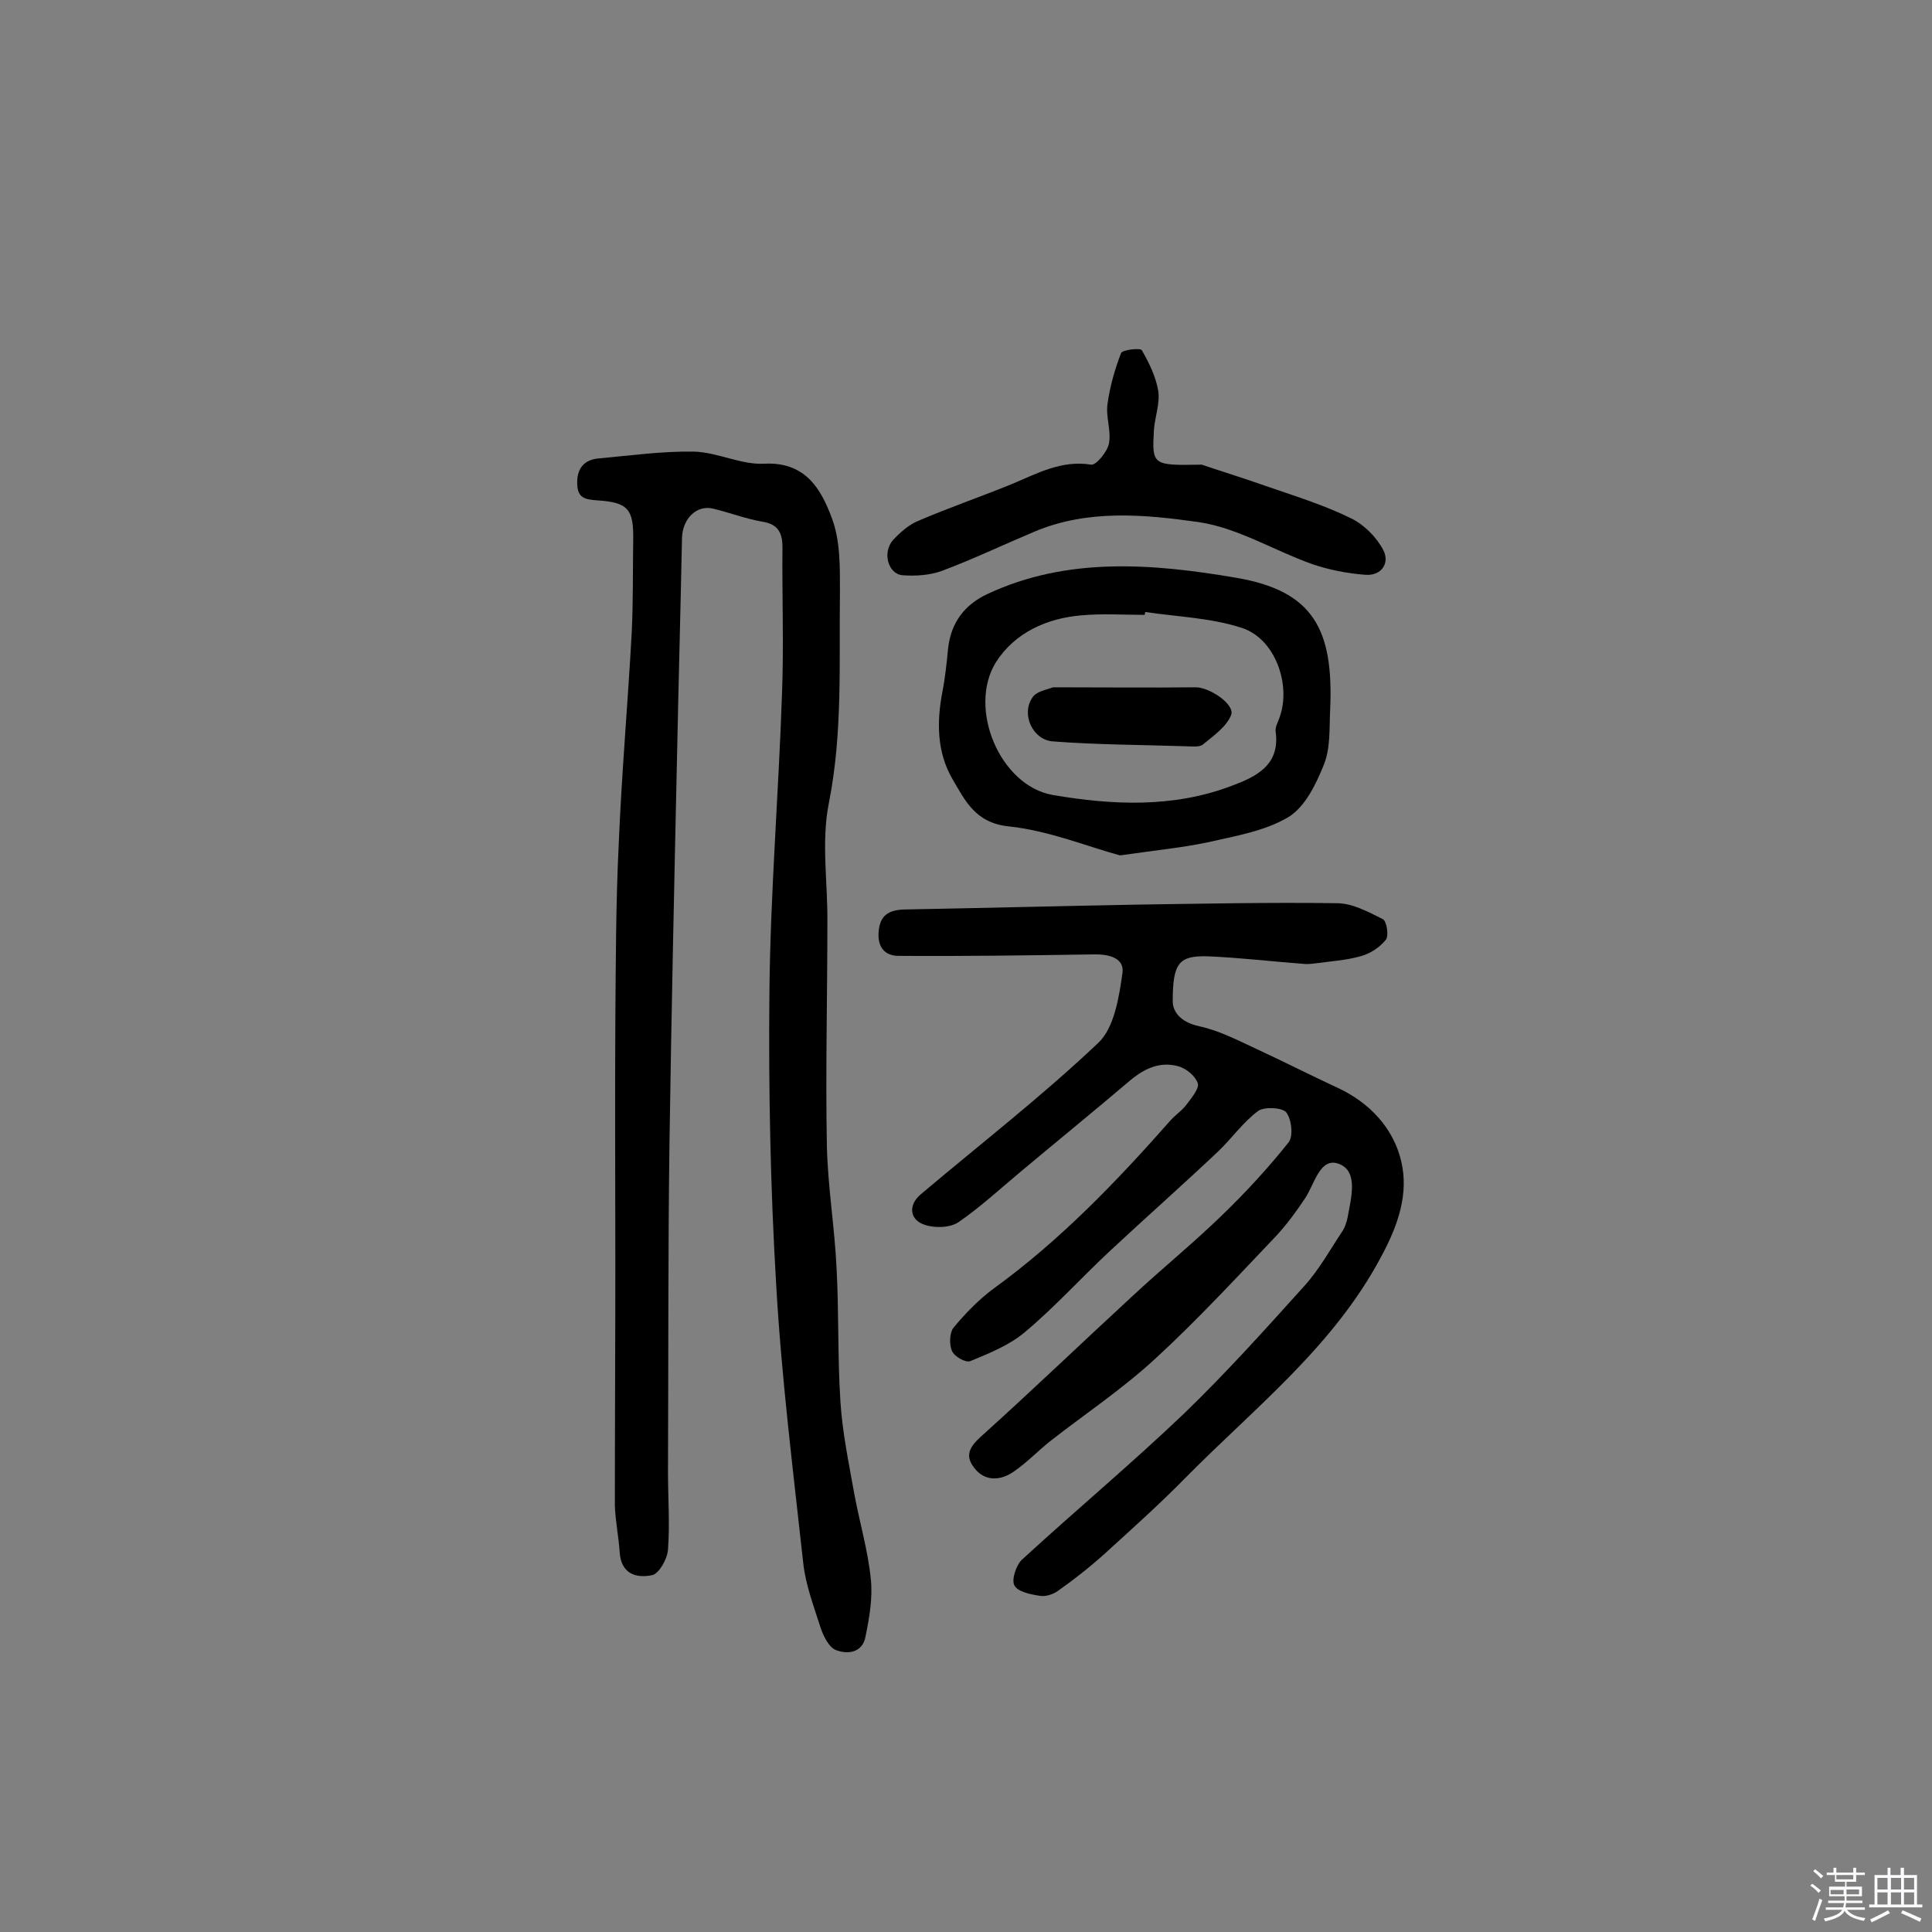 <svg enable-background="new 0 0 400 400" viewBox="0 0 400 400" xmlns="http://www.w3.org/2000/svg"><rect x="0" y="0" width="400" height="400" fill="#808080" stroke="none"/><path d="m374.8 390.4.4-.4c.7.5 1.3 1 1.8 1.4l-.5.5c-.5-.6-1.1-1.1-1.7-1.5zm1 7.3-.6-.3c.5-1.4 1.1-2.8 1.5-4.3.2.1.4.2.6.3-.5 1.3-1 2.8-1.5 4.3zm-.4-10.3.4-.4c.4.3 1 .8 1.7 1.4l-.5.5c-.4-.5-1-1-1.6-1.5zm2.5.3h1.7v-1h.6v1h3.5v-1h.6v1h1.8v.5h-1.8v1.4h-2v1h3.2v2h-3.2v.9h3.3v.5h-3.4c0 .3-.1.6-.1.9h4v.5h-3.7c.7.9 1.9 1.5 3.8 1.7-.1.2-.2.4-.3.6-2.1-.4-3.5-1.1-4-2.1-.4 1-1.8 1.7-4 2.2-.1-.2-.2-.4-.3-.6 2.1-.4 3.4-1 3.8-1.8h-3.4v-.5h3.6c.1-.3.1-.6.2-.9h-3.3v-.5h3.4c0-.3 0-.6 0-.9h-3.2v-2h3.3v-1h-2.1v-1.4h-1.7v-.5zm1.1 3.5v1h2.7c0-.3 0-.4 0-.4 0-.1 0-.2 0-.2 0-.1 0-.2 0-.3h-2.7zm1.2-3v.9h3.5v-.9zm4.7 3h-2.6v.6.4h2.6z" fill="#fbfafc"/><path d="m393.6 386.7h.6v1.5h2.7v6.1h1.1v.6h-11v-.6h1.1v-6.1h2.7v-1.5h.6v1.5h2.1v-1.5zm-2.7 8.8.4.6c-1.2.6-2.5 1.3-3.8 1.9-.1-.2-.2-.4-.3-.6 1.2-.6 2.5-1.2 3.7-1.9zm-2.2-6.7v2.4h2.1v-2.4zm0 3v2.5h2.1v-2.5zm2.8-3v2.4h2.1v-2.4zm0 3v2.5h2.1v-2.5zm6 6.1c-1.4-.7-2.7-1.3-3.9-1.8l.3-.6c1.5.6 2.7 1.2 3.9 1.7zm-1.2-9.1h-2.1v2.4h2.1zm-2.1 3v2.5h2.1v-2.5z" fill="#fbfafc"/><g fill="#010000"><path d="m127.4 261.4c0-16.7-.1-33.5 0-50.2.1-12.1.1-24.3.7-36.4.6-14.7 1.9-29.3 2.7-44 .3-6.3.2-12.7.3-19s-1-7.8-7.4-8.2c-2.7-.2-4.2-.5-4.2-3.7 0-3.3 1.8-4.8 4.6-5 6.5-.6 13-1.5 19.5-1.4 4.9.1 9.9 2.8 14.7 2.5 8.5-.4 11.7 5.3 13.9 11.2 1.8 4.7 1.7 10.2 1.7 15.4-.2 14.6.6 29.1-2.3 43.7-1.6 8-.2 16.5-.3 24.8 0 15.4-.4 30.9-.1 46.3.2 8.4 1.6 16.7 2 25.1.5 9.2.2 18.5.8 27.7.4 6.3 1.7 12.5 2.8 18.7 1.1 6.1 2.9 12 3.5 18.1.4 3.8-.3 7.9-1.1 11.8-.6 3.4-3.7 3.8-6.2 2.8-1.4-.6-2.5-2.8-3.1-4.6-1.4-4.4-3.1-8.8-3.6-13.4-2.1-19.2-4.5-38.3-5.6-57.6-1.2-20.2-1.6-40.4-1.4-60.6.2-20.5 1.9-41 2.6-61.6.4-10.2 0-20.4.1-30.5 0-3.1-1-4.8-4.2-5.3-3.5-.6-6.8-1.9-10.2-2.7s-6.3 2.1-6.4 6.1c-.3 14.7-.7 29.4-1 44-.6 27.2-1.2 54.5-1.6 81.7-.3 22.6-.2 45.1-.3 67.7 0 5.3.4 10.7 0 16-.1 1.9-1.8 4.9-3.2 5.3-3.2.7-6.5-.1-6.8-4.7-.2-3.2-.9-6.5-1-9.7 0-16.9.1-33.6.1-50.3z"/><path d="m242.8 207.3c0 1.9 1.3 4.3 5.6 5.2 4.1.9 7.9 2.9 11.8 4.7 5.6 2.6 11.1 5.4 16.7 8 6.7 3.1 11.6 8.4 13.2 15.2 1.6 6.7-.6 13.2-4.1 19.7-9.9 18.7-26.2 31.3-40.6 45.9-5.3 5.4-11 10.5-16.6 15.6-3.1 2.8-6.4 5.4-9.8 7.8-1 .7-2.5 1.2-3.7 1-1.9-.3-4.6-.8-5.3-2.2-.6-1.2.4-4.2 1.6-5.3 11.1-10.2 22.6-19.8 33.5-30.2 8.7-8.4 16.8-17.4 24.9-26.4 3.1-3.4 5.4-7.6 8-11.5.5-.8.8-1.8 1-2.7.7-4 2.3-9.5-1.7-11.1s-5.1 4.1-7.1 7.1c-1.8 2.7-3.7 5.3-5.9 7.7-8.2 8.6-16.3 17.4-25 25.4-6.8 6.3-14.6 11.5-21.9 17.2-2.5 2-4.8 4.4-7.4 6.2-2.8 2-6.1 2.2-8.3-.7-2.4-3-.3-5 2.2-7.2 10.3-9.3 20.3-18.9 30.5-28.3 6-5.6 12.4-10.8 18.3-16.5 5-4.8 9.8-10 14.1-15.4 1-1.3.6-4.8-.5-6.2-.8-1-4.5-1.2-5.8-.3-3.1 2.3-5.4 5.6-8.2 8.3-7.4 7-15.1 13.8-22.5 20.7-5.9 5.5-11.4 11.6-17.6 16.8-3.2 2.7-7.4 4.4-11.3 6-.9.4-3.3-.9-3.8-2.1-.6-1.3-.5-3.8.3-4.8 2.5-3 5.2-5.8 8.3-8.1 13.8-10 25.5-22.2 36.7-34.9 1.1-1.2 2.5-2.1 3.4-3.4 1-1.3 2.5-3.2 2.2-4.2-.5-1.5-2.3-3-3.9-3.5-4.1-1.2-7.5.6-10.6 3.3-7.3 6.2-14.8 12.3-22.2 18.5-4.2 3.5-8.3 7.3-12.8 10.4-1.7 1.2-4.9 1.3-7 .6-3.2-1-3.5-4.1-.9-6.3 12.3-10.4 25.1-20.3 36.8-31.4 3.3-3.1 4.3-9.5 5-14.5.4-3.1-2.9-3.9-6.1-3.8-13.4.2-26.9.4-40.3.3-2.7 0-4.3-1.7-4.1-4.8.2-3.6 2.1-4.7 5.3-4.8 15.9-.3 31.9-.7 47.8-1 13.9-.2 27.9-.5 41.8-.3 3.2 0 6.5 1.8 9.5 3.3.8.4 1.3 3.5.6 4.3-1.3 1.6-3.3 2.9-5.3 3.4-2.8.8-5.9 1-8.8 1.4-.8.1-1.6.2-2.4.2-6.7-.5-13.4-1.3-20.2-1.6-6.1-.2-7.4 1.3-7.4 9.3z"/><path d="m231.9 177.1c-6.4-1.7-14.6-5.1-23-6-7-.7-9.1-5.4-11.7-9.8-3.2-5.5-3.3-11.7-2.1-18 .6-3 .9-6.1 1.2-9.1.6-5.3 3.4-9 8.1-11.2 16.6-7.8 34.4-6.3 51.4-3.4 16.2 2.7 20.3 10.8 19.6 27.2-.2 3.9.1 8-1.3 11.5-1.6 4-3.9 8.8-7.4 10.9-4.9 2.9-11 3.9-16.7 5.2-5.2 1.1-10.5 1.6-18.1 2.7zm5.2-50.4c0 .2-.1.4-.1.6-4.4 0-8.8-.3-13.1.1-7.2.6-13.8 3.6-17.7 9.7-5.9 9.5.8 25.6 11.8 27.5 12.3 2.1 24.9 2.7 37-1.9 5.1-1.9 10.1-4.3 9.1-11.3-.1-.9.5-1.9.8-2.8 2.5-6.8-.9-16.4-7.8-18.6-6.4-2.1-13.4-2.3-20-3.3z"/><path d="m248.8 96.2c2.9 1 8.4 2.7 13.8 4.6 5.8 2 11.6 3.8 17.1 6.5 2.7 1.3 5.3 3.9 6.7 6.6s-.4 5.4-3.8 5.1c-3.7-.3-7.4-1-10.9-2.2-7.9-2.8-15.4-7.5-23.5-8.7-11.3-1.6-23-2.7-34.1 2-6.4 2.7-12.7 5.7-19.1 8.1-2.5.9-5.4 1.1-8.1.9-3-.2-4.3-4.7-2-7.3 1.5-1.6 3.3-3.2 5.3-4 6.3-2.7 12.7-4.9 19.1-7.5 5.3-2.2 10.4-5.1 16.6-4.1 1 .2 3.4-2.7 3.7-4.4.5-2.6-.7-5.5-.3-8.2.5-3.6 1.5-7.1 2.8-10.5.3-.7 4-1.1 4.3-.6 1.5 2.6 2.9 5.5 3.4 8.4.4 2.6-.7 5.4-.9 8.2-.4 7.2-.3 7.3 9.9 7.1z"/><path d="m218 142.3c10.3 0 20 .1 29.6 0 2.8 0 8.1 3.5 7.3 5.7-.9 2.4-3.6 4.3-5.8 6.1-.8.7-2.5.4-3.8.4-9.1-.3-18.2-.3-27.3-1-4.2-.3-6.6-5.6-4.3-9 .8-1.4 3.1-1.7 4.3-2.2z"/></g></svg>